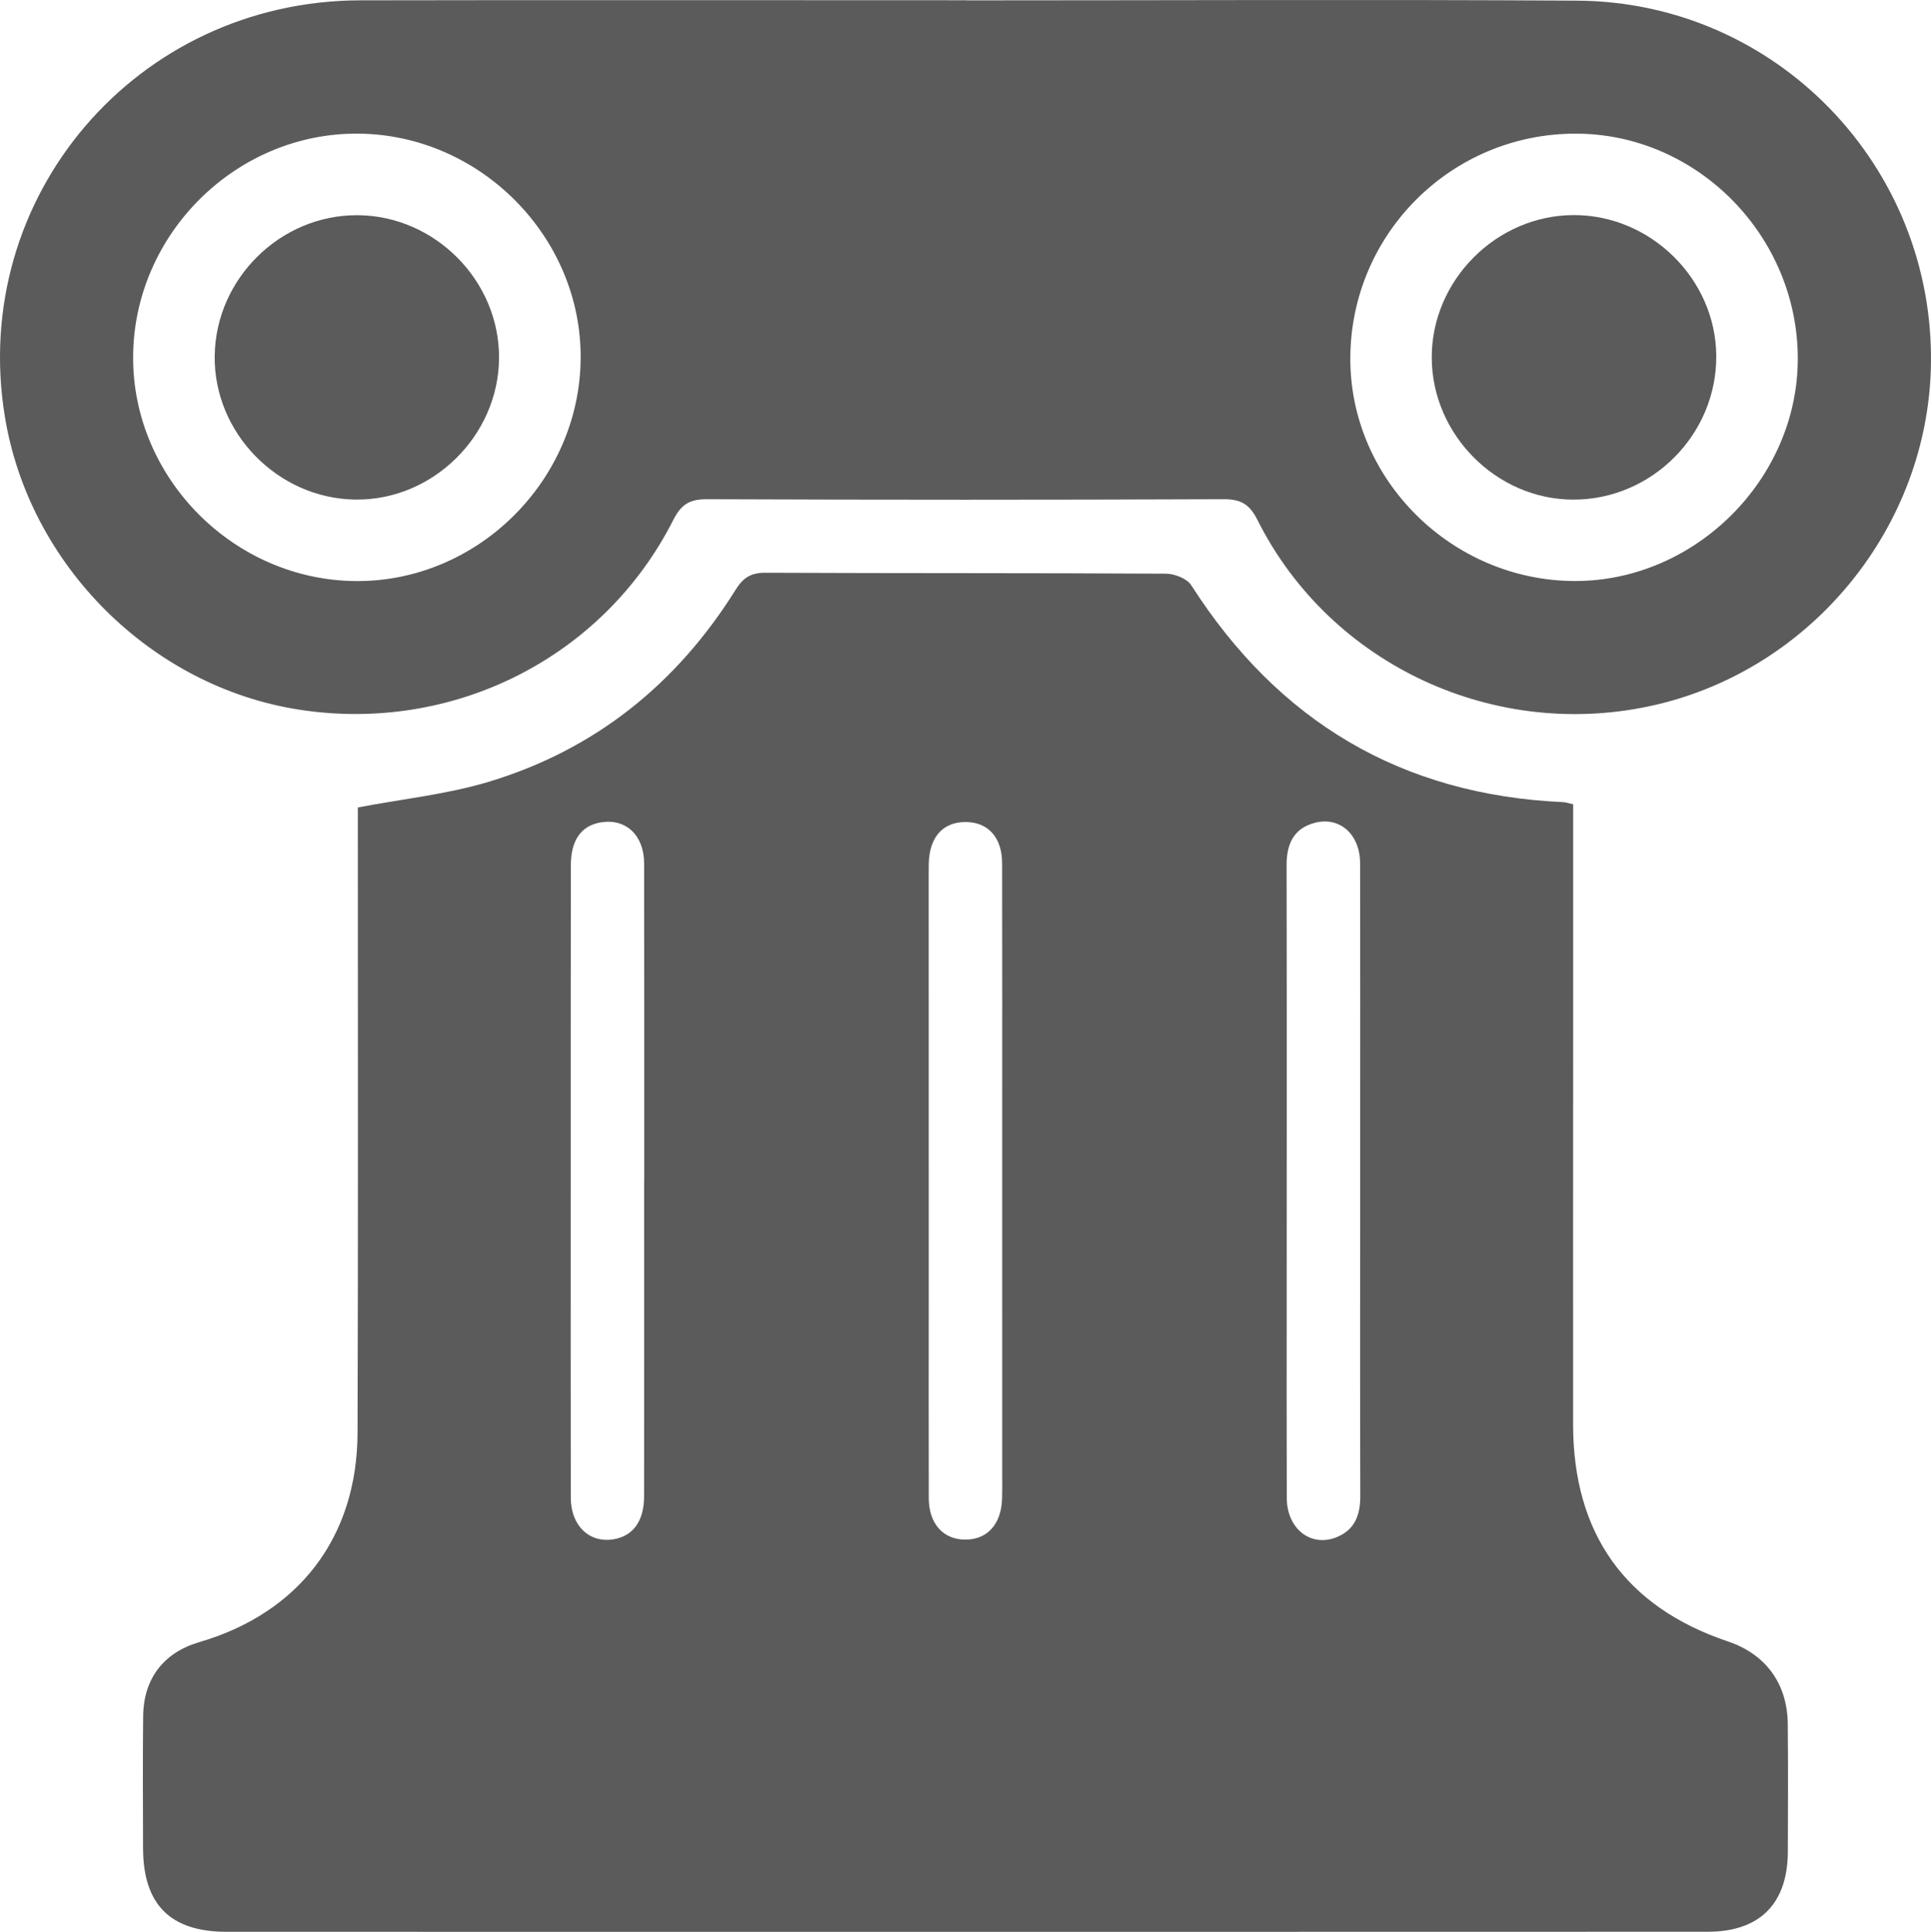 <?xml version="1.0" encoding="utf-8"?>
<!-- Generator: Adobe Illustrator 19.0.0, SVG Export Plug-In . SVG Version: 6.00 Build 0)  -->
<svg version="1.1" id="Layer_1" xmlns="http://www.w3.org/2000/svg" xmlns:xlink="http://www.w3.org/1999/xlink" x="0px" y="0px"
	 viewBox="0 0 431.517 431.656" style="enable-background:new 0 0 431.517 431.656;" xml:space="preserve">
<style type="text/css">
	.st0{fill:#5B5B5B;}
	.st1{display:none;fill:#5B5B5B;}
</style>
<g id="KliZqC.tif">
	<g id="XMLID_1_">
		<path id="XMLID_71_" class="st0" d="M351.551,179.708c0,16.512,0.002,32.818-0,49.125
			c-0.005,29.831-0.036,59.662-0.01,89.494
			c0.021,24.401,11.736,40.756,34.599,48.442
			c8.417,2.829,13.272,9.393,13.367,18.413c0.101,9.498,0.045,18.999,0.02,28.498
			c-0.03,11.674-6.254,17.946-17.89,17.953
			c-45.163,0.024-90.327,0.024-135.49,0.024
			c-65.162-0-130.324-0.012-195.486-0.01
			c-12.572,0-18.662-6.049-18.692-18.682
			c-0.023-9.833-0.086-19.666,0.023-29.498
			c0.093-8.419,4.594-14.217,12.543-16.544
			c22.287-6.525,35.29-23.457,35.366-46.79
			c0.147-44.996,0.056-89.993,0.064-134.99c0-1.797,0-3.594,0-4.723
			c10.159-1.934,19.985-2.94,29.269-5.741
			c23.744-7.165,42.022-21.875,55.138-42.881c1.717-2.75,3.442-3.836,6.707-3.821
			c29.831,0.135,59.662,0.039,89.493,0.208c1.93,0.011,4.693,1.106,5.651,2.604
			c19.452,30.41,46.949,46.831,83.133,48.444
			C349.836,179.254,350.311,179.434,351.551,179.708z M143.948,263.897
			c0.006,0,0.011,0,0.017,0c0-0.167,0-0.333,0-0.5
			c-0.002-23.48,0.019-46.961-0.022-70.441
			c-0.011-6.314-4.045-10.095-9.605-9.214c-4.389,0.695-6.765,3.924-6.773,9.562
			c-0.038,24.813-0.027,49.625-0.029,74.438
			c-0.002,22.315-0.02,44.629,0.018,66.944c0.011,6.246,4.171,10.17,9.599,9.247
			c4.333-0.737,6.772-4.061,6.78-9.594
			C143.968,310.858,143.948,287.377,143.948,263.897z M223.959,263.818
			c0-3.497,0-6.994,0-10.491c-0-20.15,0.024-40.3-0.017-60.45
			c-0.012-5.781-3.155-9.209-8.188-9.202c-5.049,0.007-8.044,3.367-8.199,9.208
			c-0.022,0.832-0.019,1.665-0.019,2.498c0.003,31.307,0.009,62.614,0.011,93.922
			c0.001,15.154-0.034,30.308,0.007,45.462c0.016,5.711,3.234,9.254,8.183,9.249
			c4.954-0.005,8.053-3.49,8.202-9.255c0.043-1.664,0.024-3.33,0.024-4.996
			C223.965,307.781,223.964,285.8,223.959,263.818z M303.959,263.838
			c0-3.497,0-6.994,0-10.492c-0-20.151,0.029-40.301-0.018-60.452
			c-0.015-6.455-4.538-10.52-10.145-9.037c-4.753,1.257-6.294,4.779-6.284,9.497
			c0.066,31.641,0.027,63.283,0.024,94.924
			c-0.001,15.488-0.035,30.975,0.02,46.463c0.024,6.843,5.358,11.033,11.079,8.756
			c4.127-1.643,5.359-4.977,5.347-9.215
			C303.912,310.801,303.949,287.319,303.959,263.838z"/>
		<path id="XMLID_67_" class="st0" d="M216.011,0.082c45.484,0,90.969-0.221,136.452,0.063
			c44.484,0.278,79.901,37.068,79.039,81.53
			c-0.697,35.909-26.359,67.589-61.387,75.782
			c-35.693,8.349-72.775-8.717-89.102-41.258
			c-1.762-3.511-3.667-4.669-7.55-4.654
			c-38.486,0.156-76.973,0.154-115.459,0.002
			c-3.87-0.015-5.773,1.127-7.555,4.647
			c-15.603,30.825-49.287,47.748-83.719,42.354
			C33.702,153.375,6.507,126.254,1.085,93.085
			C-6.934,44.02,30.471,0.17,80.559,0.072
			c45.151-0.089,90.302-0.019,135.452-0.019
			C216.011,0.063,216.011,0.072,216.011,0.082z M79.968,29.858
			c-27.235-0.171-50.043,22.43-50.218,49.764
			c-0.174,27.179,22.471,50.019,49.783,50.213
			c27.184,0.193,50.036-22.454,50.225-49.774
			C129.945,52.893,107.27,30.03,79.968,29.858z M401.748,80.235
			c0.057-27.488-22.451-50.345-49.604-50.375
			c-27.753-0.03-50.254,22.334-50.39,50.085
			c-0.134,27.14,22.607,49.781,50.096,49.878
			C378.749,129.918,401.693,107.117,401.748,80.235z"/>
		<path id="XMLID_66_" class="st1" d="M143.948,263.897c0,23.48,0.02,46.961-0.015,70.441
			c-0.008,5.533-2.448,8.857-6.78,9.594c-5.427,0.924-9.588-3.001-9.599-9.247
			c-0.038-22.315-0.02-44.629-0.018-66.944
			c0.002-24.813-0.01-49.625,0.029-74.438c0.009-5.639,2.384-8.867,6.773-9.562
			c5.561-0.881,9.595,2.9,9.605,9.214c0.041,23.48,0.02,46.961,0.022,70.441
			c0,0.167,0,0.333,0,0.5C143.959,263.897,143.954,263.897,143.948,263.897z"/>
		<path id="XMLID_65_" class="st1" d="M223.962,263.818c0.003,21.982,0.003,43.963,0.002,65.945
			c-0,1.665,0.019,3.331-0.024,4.996c-0.149,5.765-3.249,9.25-8.202,9.255
			c-4.949,0.005-8.167-3.538-8.183-9.249c-0.041-15.154-0.007-30.308-0.007-45.462
			c-0.002-31.307-0.008-62.614-0.011-93.922c-0-0.833-0.003-1.666,0.019-2.498
			c0.155-5.841,3.15-9.201,8.199-9.208c5.033-0.007,8.177,3.42,8.188,9.202
			c0.041,20.15,0.016,40.3,0.017,60.45
			C223.959,256.824,223.959,260.321,223.962,263.818z"/>
		<path id="XMLID_64_" class="st1" d="M303.954,263.838c-0.005,23.481-0.042,46.963,0.028,70.444
			c0.013,4.238-1.22,7.572-5.347,9.215c-5.721,2.278-11.055-1.913-11.079-8.756
			c-0.055-15.487-0.021-30.975-0.02-46.463c0.003-31.642,0.042-63.283-0.024-94.924
			c-0.01-4.718,1.531-8.24,6.284-9.497c5.607-1.483,10.13,2.582,10.145,9.037
			c0.046,20.151,0.017,40.301,0.018,60.452
			C303.959,256.843,303.959,260.341,303.954,263.838z"/>
		<path id="XMLID_61_" class="st1" d="M79.968,29.858c27.302,0.172,49.977,23.035,49.789,50.203
			c-0.189,27.32-23.04,49.967-50.225,49.774
			c-27.312-0.193-49.957-23.034-49.783-50.213
			C29.925,52.288,52.733,29.686,79.968,29.858z M111.52,80.062
			c0.136-17.313-14.337-31.919-31.686-31.976
			c-17.151-0.056-31.559,14.1-31.854,31.3
			c-0.297,17.283,14.057,32.009,31.426,32.242
			C96.673,111.858,111.384,97.399,111.52,80.062z"/>
		<path id="XMLID_58_" class="st1" d="M401.748,80.235c-0.056,26.883-22.999,49.683-49.898,49.588
			c-27.489-0.097-50.23-22.739-50.096-49.878
			c0.137-27.751,22.637-50.115,50.39-50.085
			C379.297,29.889,401.805,52.747,401.748,80.235z M351.745,48.058
			c-17.334-0.005-31.873,14.589-31.794,31.913
			c0.079,17.164,14.45,31.593,31.537,31.665
			c17.62,0.074,32.18-14.544,32.042-32.169
			C383.396,62.364,368.924,48.063,351.745,48.058z"/>
		<path id="XMLID_57_" class="st0" d="M111.52,80.062c-0.136,17.338-14.847,31.797-32.115,31.565
			c-17.369-0.233-31.723-14.959-31.426-32.242
			c0.296-17.2,14.703-31.356,31.854-31.3
			C97.183,48.142,111.656,62.748,111.52,80.062z"/>
		<path id="XMLID_56_" class="st0" d="M351.745,48.058c17.179,0.005,31.651,14.306,31.785,31.409
			c0.138,17.625-14.422,32.243-32.042,32.169
			c-17.088-0.072-31.458-14.501-31.537-31.665
			C319.872,62.647,334.411,48.053,351.745,48.058z"/>
	</g>
</g>
</svg>
